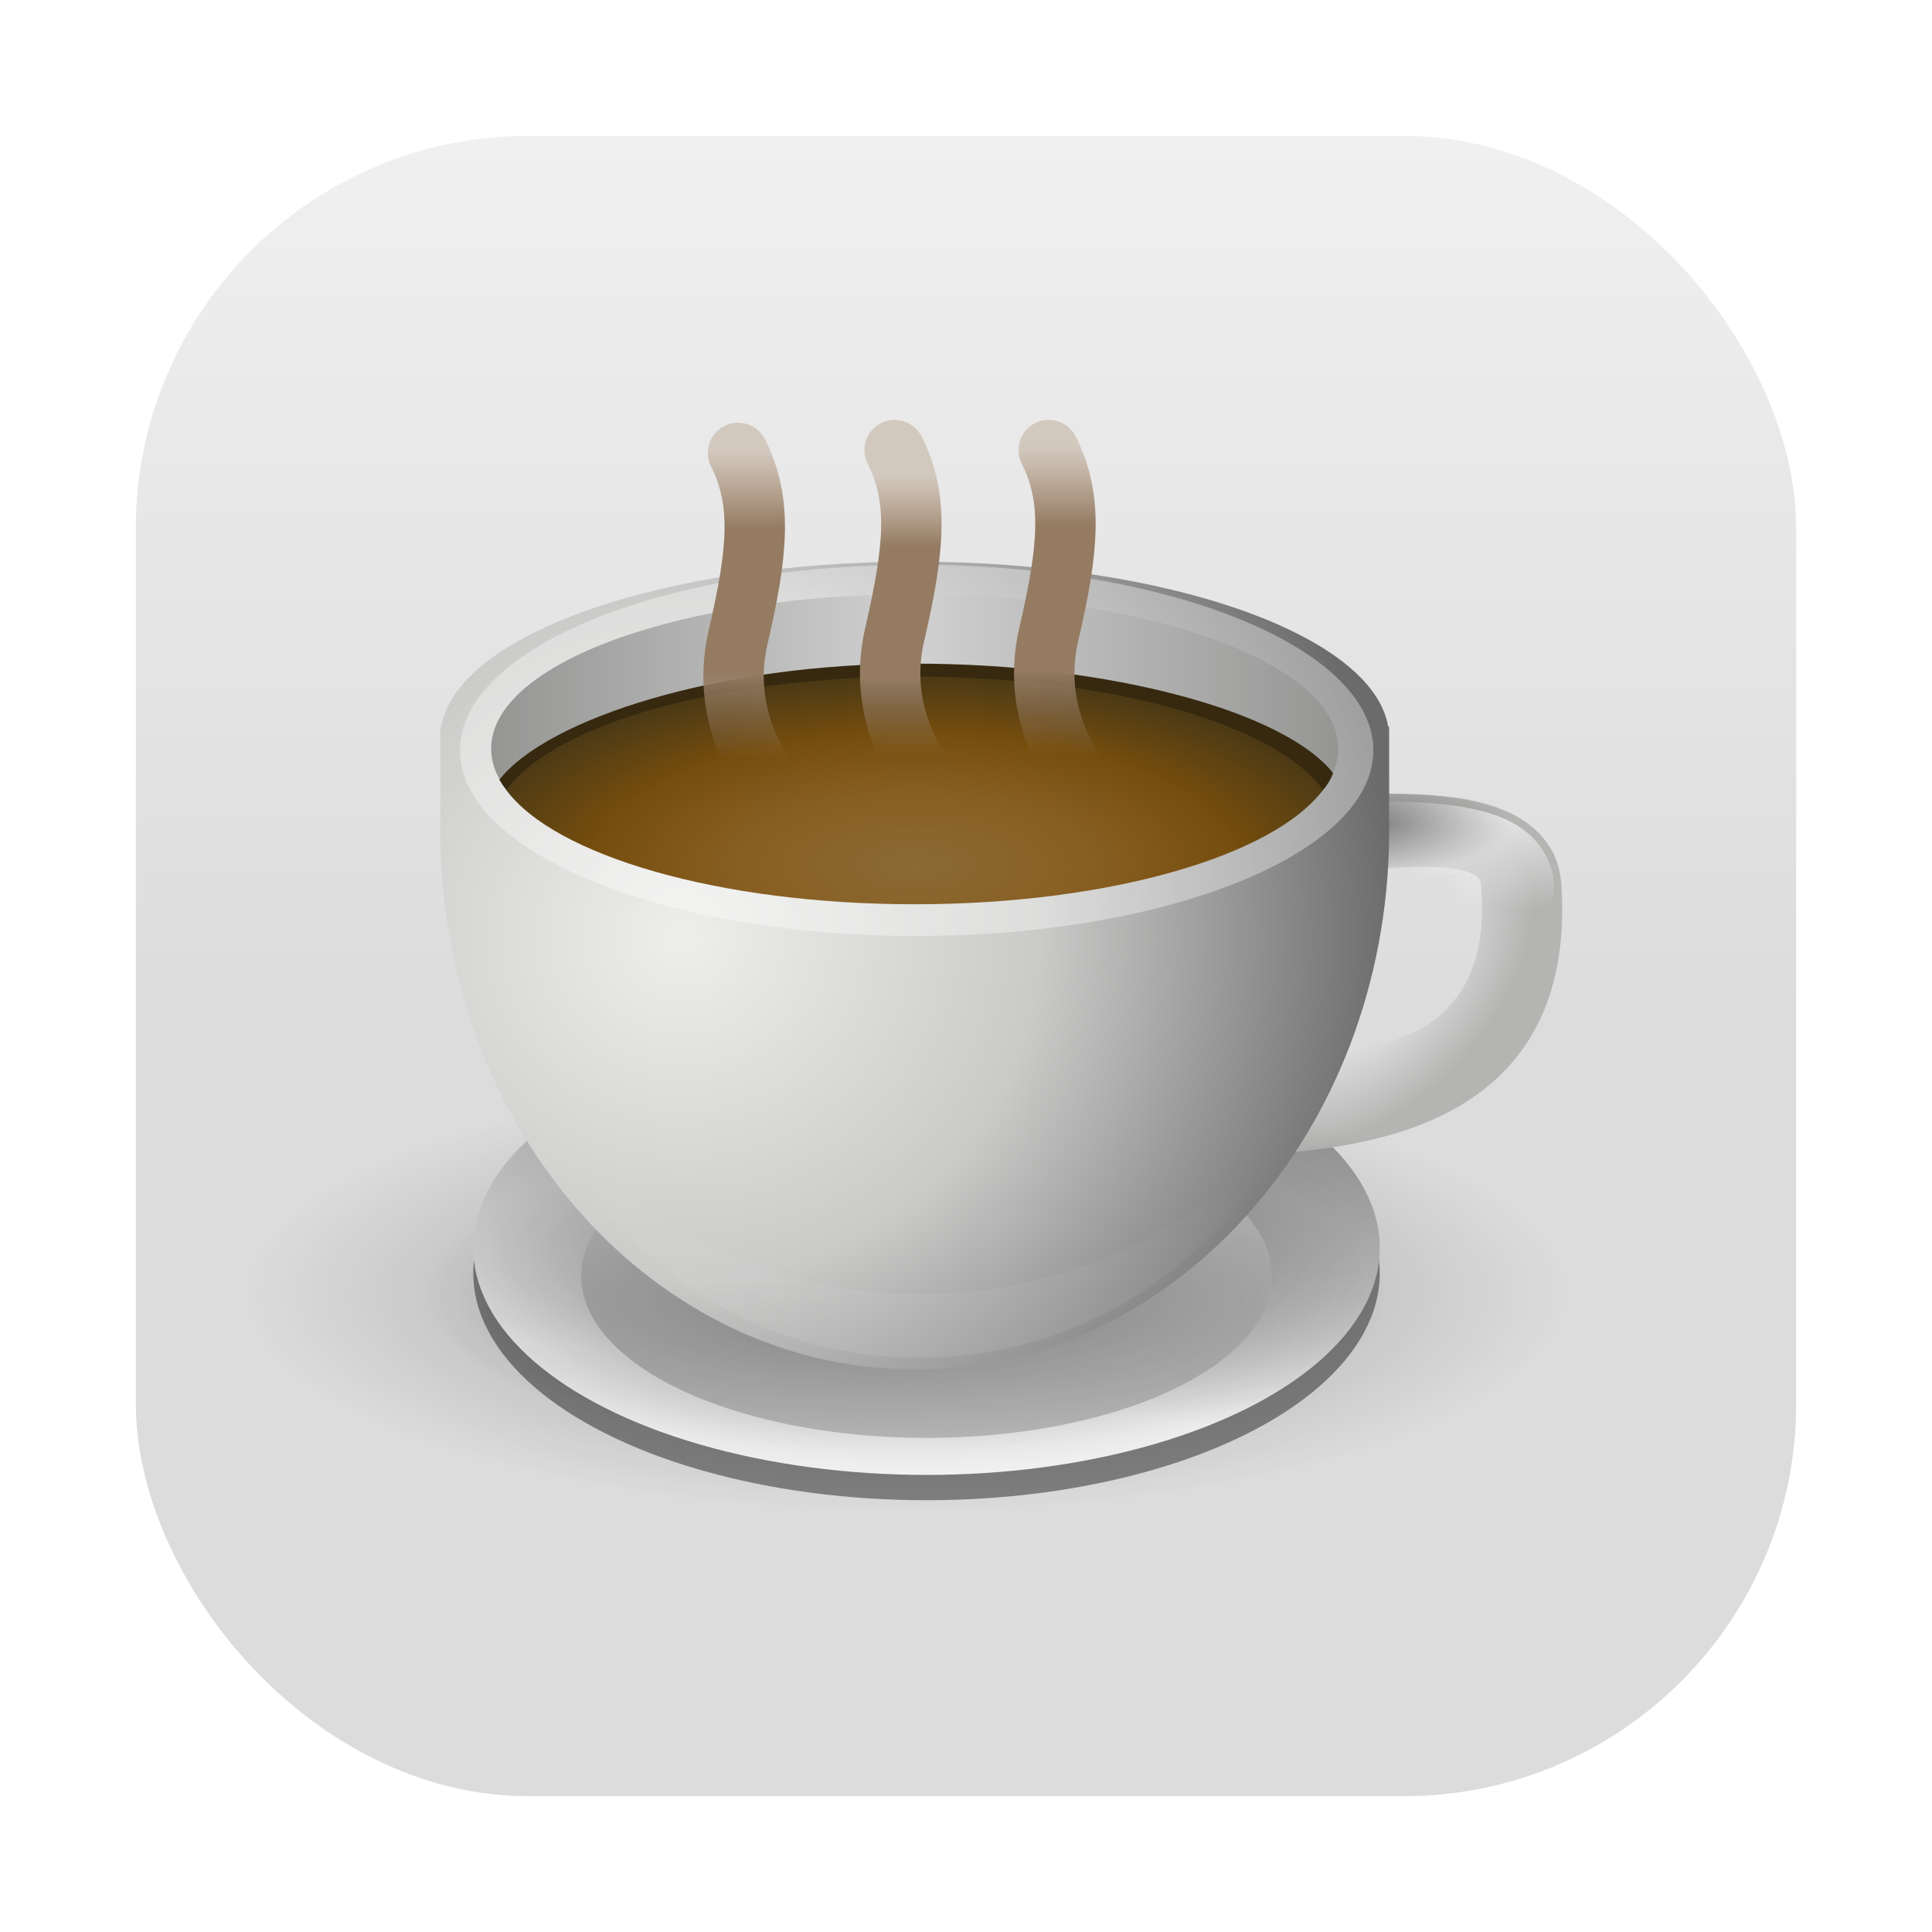 <?xml version="1.0" encoding="UTF-8"?>
<svg width="64" height="64" version="1.1" xmlns="http://www.w3.org/2000/svg" xmlns:xlink="http://www.w3.org/1999/xlink">
 <defs>
  <linearGradient id="linearGradient3507">
   <stop stop-color="#ad9177" stop-opacity=".373" offset="0"/>
   <stop stop-color="#947b62" offset=".251"/>
   <stop stop-color="#947b62" offset=".721"/>
   <stop stop-color="#947b62" stop-opacity=".009" offset="1"/>
  </linearGradient>
  <linearGradient id="linearGradient2518" x1="56.576" x2="56.576" y1="13.28" y2="18.039" gradientTransform="matrix(2.156,0,0,2.487,-97.612,-21.443)" gradientUnits="userSpaceOnUse" xlink:href="#linearGradient3507"/>
  <linearGradient id="linearGradient2520" x1="56.576" x2="56.576" y1="13.718" y2="18.039" gradientTransform="matrix(2.156,0,0,2.487,-91.609,-21.553)" gradientUnits="userSpaceOnUse" xlink:href="#linearGradient3507"/>
  <linearGradient id="linearGradient2522" x1="56.576" x2="56.576" y1="13.28" y2="18.039" gradientTransform="matrix(2.156,0,0,2.487,-85.7,-21.553)" gradientUnits="userSpaceOnUse" xlink:href="#linearGradient3507"/>
  <linearGradient id="s" x1="-37.637" x2="-36.793" y1="280.01" y2="273.36" gradientTransform="matrix(1.839,0,0,1.833,109.49,-464.48)" gradientUnits="userSpaceOnUse">
   <stop stop-color="#fefefe" offset="0"/>
   <stop stop-color="#8c8c8c" offset="1"/>
  </linearGradient>
  <linearGradient id="a">
   <stop offset="0"/>
   <stop stop-opacity="0" offset="1"/>
  </linearGradient>
  <linearGradient id="r" x1="34.463" x2="34.785" y1="24.868" y2="26.542" gradientTransform="matrix(1.731,0,0,1.746,-12.625,-14.666)" gradientUnits="userSpaceOnUse" xlink:href="#linearGradient1854"/>
  <linearGradient id="linearGradient1854">
   <stop stop-color="#5f5f5f" offset="0"/>
   <stop stop-color="#c6c6c6" offset="1"/>
  </linearGradient>
  <linearGradient id="n" x1="117.3" x2="53.303" y1="55.031" y2="2.36" gradientTransform="matrix(.577 0 0 .582 -18.676 15.085)" gradientUnits="userSpaceOnUse" xlink:href="#linearGradient1854"/>
  <linearGradient id="o" x1="5.684" x2="35.033" y1="16.366" y2="16.366" gradientTransform="matrix(.555 0 0 .404 27.391 16.4)" gradientUnits="userSpaceOnUse" spreadMethod="reflect">
   <stop stop-color="#d1d1d1" offset="0"/>
   <stop stop-color="#959594" offset="1"/>
  </linearGradient>
  <linearGradient id="p" x1="87.05" x2="87.05" y1="53.75" y2="41.73" gradientTransform="translate(-64.303 -.031)" gradientUnits="userSpaceOnUse">
   <stop stop-color="#fff" offset="0"/>
   <stop stop-color="#fff" stop-opacity="0" offset="1"/>
  </linearGradient>
  <linearGradient id="q" x1="-1.937" x2="-1.937" y1=".988" y2="31.827" gradientTransform="matrix(.572 0 0 .417 27.293 16.189)" gradientUnits="userSpaceOnUse">
   <stop stop-color="#fff" offset="0"/>
   <stop stop-color="#fff" stop-opacity="0" offset="1"/>
  </linearGradient>
  <radialGradient id="m-6" cx="-42.763" cy="277.02" r="7.2" gradientTransform="matrix(1.839 0 0 .861 109.49 -195.17)" gradientUnits="userSpaceOnUse">
   <stop stop-color="#fff" offset="0"/>
   <stop stop-color="#ccc" offset="1"/>
  </radialGradient>
  <radialGradient id="l-5" cx="62.625" cy="4.625" r="10.625" gradientTransform="matrix(1.739 0 0 .575 -78.662 41.25)" gradientUnits="userSpaceOnUse" xlink:href="#a"/>
  <radialGradient id="k-5" cx="118.48" cy="58.119" r="13.983" gradientTransform="matrix(-.404 .406 -.255 -.258 110.32 -1.386)" gradientUnits="userSpaceOnUse">
   <stop stop-color="#fefefe" offset="0"/>
   <stop stop-color="#b4b4b3" offset="1"/>
  </radialGradient>
  <radialGradient id="i-9" cx="94.239" cy="62.312" r="13.983" gradientTransform="matrix(-.45 .023 -.02 -.395 97.52 46.108)" gradientUnits="userSpaceOnUse">
   <stop stop-color="#fff" offset="0"/>
   <stop stop-color="#fff" stop-opacity="0" offset="1"/>
  </radialGradient>
  <radialGradient id="j" cx="106.33" cy="65.468" r="13.983" gradientTransform="matrix(-.346 0 -1.5227e-6 -.13 85.337 34.41)" gradientUnits="userSpaceOnUse" xlink:href="#a"/>
  <radialGradient id="f-2" cx="62.625" cy="4.625" r="10.625" gradientTransform="matrix(2.389 0 0 .79 -119.35 40.256)" gradientUnits="userSpaceOnUse" xlink:href="#a"/>
  <radialGradient id="g-7" cx="-6.454" cy="29.206" r="32" gradientTransform="matrix(-1.2727e-8 .82 -.856 0 46.668 35.563)" gradientUnits="userSpaceOnUse">
   <stop stop-color="#eeeeec" offset="0"/>
   <stop stop-color="#cacac9" offset=".5"/>
   <stop stop-color="#6b6b6b" offset="1"/>
  </radialGradient>
  <filter id="u-3" x="-.056" y="-.113" width="1.113" height="1.225" color-interpolation-filters="sRGB">
   <feGaussianBlur stdDeviation="1.374"/>
  </filter>
  <radialGradient id="h-0" cx="8.438" cy="32.535" r="26.406" gradientTransform="matrix(.684 -1.825e-8 0 .279 24.807 18.405)" gradientUnits="userSpaceOnUse">
   <stop stop-color="#8b6a35" offset="0"/>
   <stop stop-color="#885f22" offset=".371"/>
   <stop stop-color="#754d0d" offset=".686"/>
   <stop stop-color="#483816" offset="1"/>
  </radialGradient>
  <filter id="t-1" x="-.032" y="-.098" width="1.064" height="1.196" color-interpolation-filters="sRGB">
   <feGaussianBlur stdDeviation="0.655"/>
  </filter>
  <linearGradient id="linearGradient1448" x1="3.969" x2="3.969" y1="8.978" y2=".541" gradientTransform="matrix(3.465 0 0 3.465 2.666 2.666)" gradientUnits="userSpaceOnUse">
   <stop stop-color="#dcdcdc" offset="0"/>
   <stop stop-color="#f0f0f0" offset="1"/>
  </linearGradient>
 </defs>
 <rect x="4.5" y="4.5" width="55.001" height="55.001" ry="13" fill="url(#linearGradient1448)" stroke-opacity=".953" stroke-width=".314"/>
 <g transform="matrix(.864 0 0 .864 -59.46 4.912)">
  <g transform="translate(73.309)" stroke-width="0">
   <ellipse cx="31.034" cy="43.129" rx="17.377" ry="8.706" fill="#808080"/>
   <ellipse cx="31.034" cy="42.158" rx="17.377" ry="8.706" fill="url(#s)" stroke="#999" stroke-linecap="round"/>
   <ellipse cx="31.034" cy="43.248" rx="13.242" ry="6.196" fill="url(#m-6)" stroke="#808080" stroke-linecap="round"/>
   <path d="m48.728 43.909c0 3.375-8.273 6.11-18.478 6.11s-18.478-2.736-18.478-6.11 8.273-6.11 18.478-6.11 18.478 2.736 18.478 6.11z" fill="url(#l-5)" fill-rule="evenodd" opacity=".3"/>
   <path d="m44.583 38.534c3.545-0.316 11.356-1.191 10.795-10.256-0.03-0.482-0.154-0.976-0.367-1.357-0.268-0.456-0.557-0.758-0.955-1.056-1.822-1.316-5.123-1.112-7.49-1.112-7.761 1.633-9.403 14.803-1.983 13.782zm1.244-10.636s6.243-0.938 6.457 0.262c0.702 7.325-6.439 6.309-6.439 6.309l-0.019-6.146 1e-6 -0.426z" fill="url(#k-5)" stroke="url(#r)"/>
   <path d="m46.612 25.044c-3.732 0.785-6.007 4.373-6.442 7.638-0.218 1.633 0.027 3.167 0.74 4.201 0.713 1.034 1.871 1.608 3.645 1.364 0.006-1.91e-4 0.012-1.91e-4 0.018 0 1.61-0.144 5.829-1.022 8.059-3.127 1.115-1.052 0.606-3.05 1.325-4.111 0.719-1.062 1.137-2.047 1.137-2.728 0-0.415-0.151-0.874-0.343-1.218-0.252-0.429-0.492-0.684-0.866-0.964-1.664-1.202-4.893-1.057-7.272-1.055zm-0.83 2.982c0.018-0.002 0.036-0.002 0.054 0 0 0 4.112-0.17 5.483-0.17 0.077-1.12e-4 -0.054-0.055 0 0 0.054 0.055 1e-4 -0.077 0 0 2e-6 1.623 0.254 4.295-0.893 5.041-1.147 0.746-2.292 1.109-2.292 1.109-0.087 0.029-0.183 0.015-0.258-0.039-0.075-0.054-0.12-0.141-0.121-0.233l-2.209-5.417c-0.003-0.142 0.096-0.265 0.235-0.291l6e-6 -2.4e-5z" fill="url(#i-9)"/>
   <path d="m46.901 24.753c-3.732 0.785-6.007 4.373-6.442 7.638-0.218 1.633 0.027 3.167 0.74 4.201 0.713 1.034 1.871 1.608 3.645 1.364 0.006-1.91e-4 0.012-1.91e-4 0.018 0 1.61-0.144 6.512-0.844 8.741-2.949 1.115-1.052-0.076-3.228 0.643-4.289s1.137-2.047 1.137-2.728c0-0.415-0.151-0.874-0.343-1.218-0.252-0.429-0.492-0.684-0.866-0.964-1.664-1.202-4.893-1.057-7.272-1.055zm-0.83 2.982c0.018-0.002 0.036-0.002 0.054 0 0 0 5.136 0.136 6.507 0.136 0.077-1.13e-4 0.15 0.03 0.204 0.085 0.054 0.055 0.085 0.129 0.084 0.206 2e-6 1.623-1.058 3.698-2.205 4.444-1.147 0.746-2.292 1.109-2.292 1.109-0.087 0.029-0.183 0.015-0.258-0.039-0.075-0.054-0.12-0.141-0.121-0.233l-2.209-5.417c-0.003-0.142 0.096-0.265 0.235-0.291l6e-6 -2.5e-5z" fill="url(#j)" opacity=".3"/>
   <path d="m55.631 43.909c0 4.636-11.364 8.393-25.381 8.393-14.018 0-25.381-3.758-25.381-8.393s11.364-8.393 25.381-8.393c14.018 0 25.381 3.758 25.381 8.393z" fill="url(#f-2)" fill-rule="evenodd" opacity=".3"/>
   <path d="m30.581 15.849c-9.66 0-17.568 2.8-18.153 6.329h-0.036v4.255c0.13 11.277 8.229 20.386 18.189 20.386 9.96 0 18.059-9.109 18.189-20.386 9.44e-4 -0.092 0-0.181 0-0.273v-3.983h-0.036c-0.585-3.527-8.493-6.328-18.153-6.328z" fill="url(#g-7)" stroke="url(#n)" stroke-linecap="square" stroke-linejoin="round"/>
   <path transform="matrix(.598 0 0 .486 27.215 15.13)" d="m35.033 16.366c3e-3 8.087-13.108 14.643-29.281 14.643-16.174 0-29.284-6.556-29.281-14.643-3e-3 -8.087 13.108-14.643 29.281-14.643 16.174 0 29.284 6.556 29.281 14.643z" fill="#fff" filter="url(#u-3)" opacity=".6"/>
   <path d="m46.82 23.016c0.002 3.269-7.269 5.919-16.239 5.919-8.97 0-16.24-2.65-16.239-5.919-0.002-3.269 7.269-5.919 16.239-5.919 8.97 0 16.24 2.65 16.239 5.919z" fill="url(#o)"/>
   <path d="m30.58 19.759c-7.522 0-14.08 2.103-15.922 4.45 1.294 2.334 8.033 4.695 15.545 4.695 7.511 0 15.546-2.446 16.418-4.948-1.843-2.347-8.52-4.197-16.041-4.197z" fill="#36290f"/>
   <path d="m30.58 20.256c-7.522 0-13.817 1.831-15.659 4.346 1.851 2.511 8.146 4.383 15.659 4.383 7.511 0 13.803-1.881 15.655-4.391-1.843-2.515-8.134-4.338-15.655-4.338z" fill="url(#h-0)"/>
   <path transform="matrix(.577 0 0 .582 18.455 15.104)" d="m46.072 37.688c-5.218 7.124-14.348 11.844-24.75 11.844-10.381 1e-6 -19.496-4.712-24.719-11.812 4.018 9.384 13.572 16 24.719 16 11.161 0 20.741-6.628 24.75-16.031z" fill="url(#p)" filter="url(#t-1)" opacity=".3"/>
  </g>
  <g transform="translate(73.309)" fill="none">
   <path d="m47.32 23.016c0.002 3.373-7.493 6.107-16.739 6.107-9.246 0-16.741-2.735-16.739-6.107-0.002-3.373 7.493-6.107 16.739-6.107 9.246 0 16.741 2.735 16.739 6.107z" opacity=".4" stroke="url(#q)" stroke-linecap="square" stroke-linejoin="round" stroke-width="0"/>
   <g stroke-linecap="round" stroke-width="2.316">
    <path d="m25.127 24.43s-2.097-2.329-1.319-5.677c0.778-3.348 0.926-5.223 0-7.072" stroke="url(#linearGradient2518)"/>
    <path d="m31.131 24.32s-2.097-2.329-1.319-5.677c0.778-3.348 0.926-5.223 0-7.072" stroke="url(#linearGradient2520)"/>
    <path d="m37.039 24.32s-2.097-2.329-1.319-5.677c0.778-3.348 0.926-5.223 0-7.072" stroke="url(#linearGradient2522)"/>
   </g>
  </g>
 </g>
</svg>
